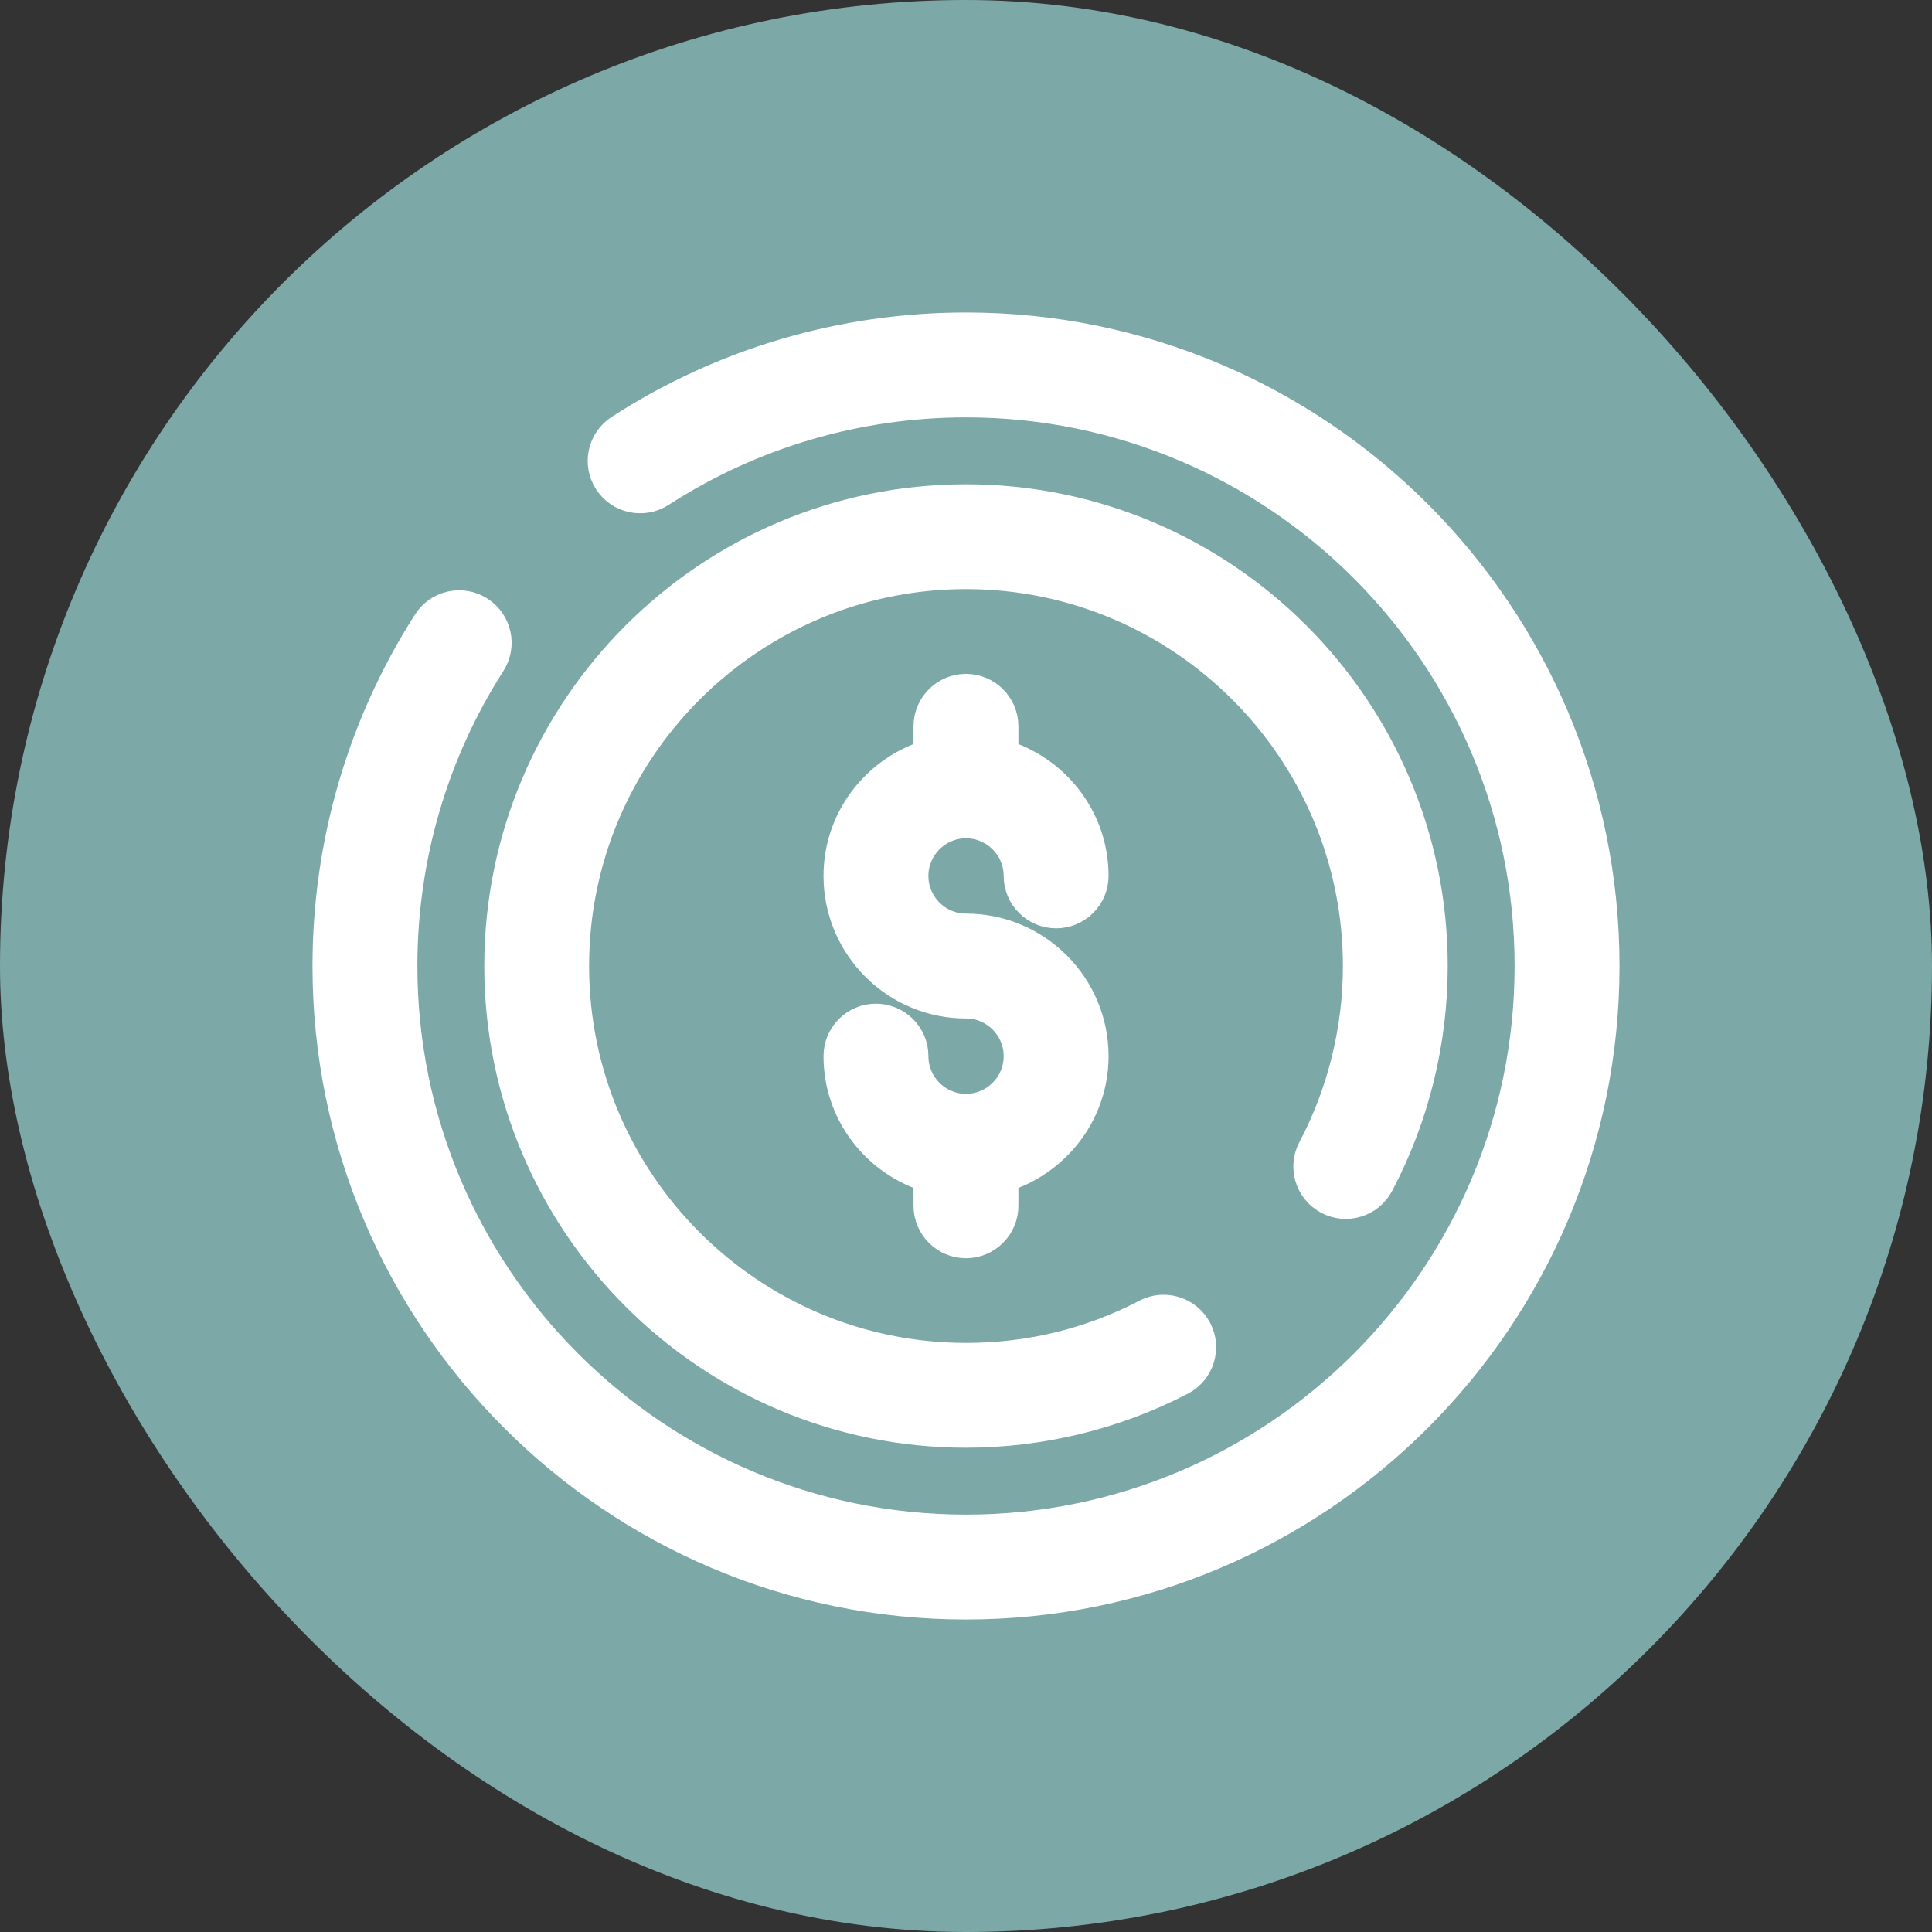 <svg width="24" height="24" viewBox="0 0 24 24" fill="none" xmlns="http://www.w3.org/2000/svg">
<rect x="0" y="0" width="24" height="24" fill="#333333" stroke="none"/>
<rect width="24" height="24" rx="12" fill="#7DA9A9"/>
<rect width="24" height="24" rx="12" fill="black" fill-opacity="0.01"/>
<path d="M12 10.296C12.323 10.296 12.586 10.559 12.586 10.881C12.586 11.175 12.825 11.414 13.12 11.414C13.413 11.414 13.653 11.175 13.653 10.881C13.653 10.158 13.181 9.548 12.533 9.325V9.022C12.533 8.729 12.294 8.489 12 8.489C11.705 8.489 11.466 8.729 11.466 9.022V9.325C10.818 9.548 10.348 10.158 10.348 10.881C10.348 11.793 11.089 12.534 12 12.534C12.323 12.534 12.586 12.797 12.586 13.12C12.586 13.443 12.323 13.706 12 13.706C11.677 13.706 11.415 13.443 11.415 13.12C11.415 12.825 11.175 12.586 10.881 12.586C10.586 12.586 10.348 12.825 10.348 13.12C10.348 13.843 10.818 14.452 11.466 14.675V14.978C11.466 15.273 11.705 15.512 12 15.512C12.294 15.512 12.533 15.273 12.533 14.978V14.675C13.181 14.452 13.653 13.843 13.653 13.12C13.653 12.208 12.911 11.467 12 11.467C11.677 11.467 11.415 11.204 11.415 10.881C11.415 10.559 11.677 10.296 12 10.296ZM16.468 14.962C16.73 15.1 17.052 14.999 17.189 14.74C17.632 13.902 17.866 12.954 17.866 12C17.866 8.766 15.234 6.134 12 6.134C8.765 6.134 6.134 8.766 6.134 12C6.134 15.235 8.765 17.866 12 17.866C12.94 17.866 13.874 17.639 14.702 17.208C14.963 17.073 15.065 16.75 14.929 16.489C14.793 16.229 14.471 16.126 14.209 16.262C13.524 16.62 12.78 16.8 12 16.8C9.354 16.8 7.2 14.647 7.2 12C7.2 9.354 9.354 7.2 12 7.2C14.646 7.2 16.8 9.354 16.8 12C16.8 12.782 16.608 13.556 16.247 14.241C16.108 14.501 16.208 14.824 16.468 14.962ZM12 4C10.455 4 8.955 4.442 7.663 5.278C7.415 5.438 7.344 5.767 7.504 6.015C7.665 6.262 7.993 6.332 8.242 6.173C9.36 5.45 10.661 5.067 12 5.067C15.823 5.067 18.933 8.177 18.933 12C18.933 15.823 15.823 18.933 12 18.933C8.177 18.933 5.067 15.823 5.067 12C5.067 10.674 5.442 9.384 6.154 8.272C6.312 8.024 6.24 7.694 5.991 7.535C5.743 7.376 5.413 7.449 5.255 7.697C4.434 8.981 4 10.47 4 12C4 16.412 7.588 20 12 20C16.411 20 20 16.412 20 12C20 7.589 16.411 4 12 4Z" fill="white" stroke="white" stroke-width="0.236"/>
</svg>
